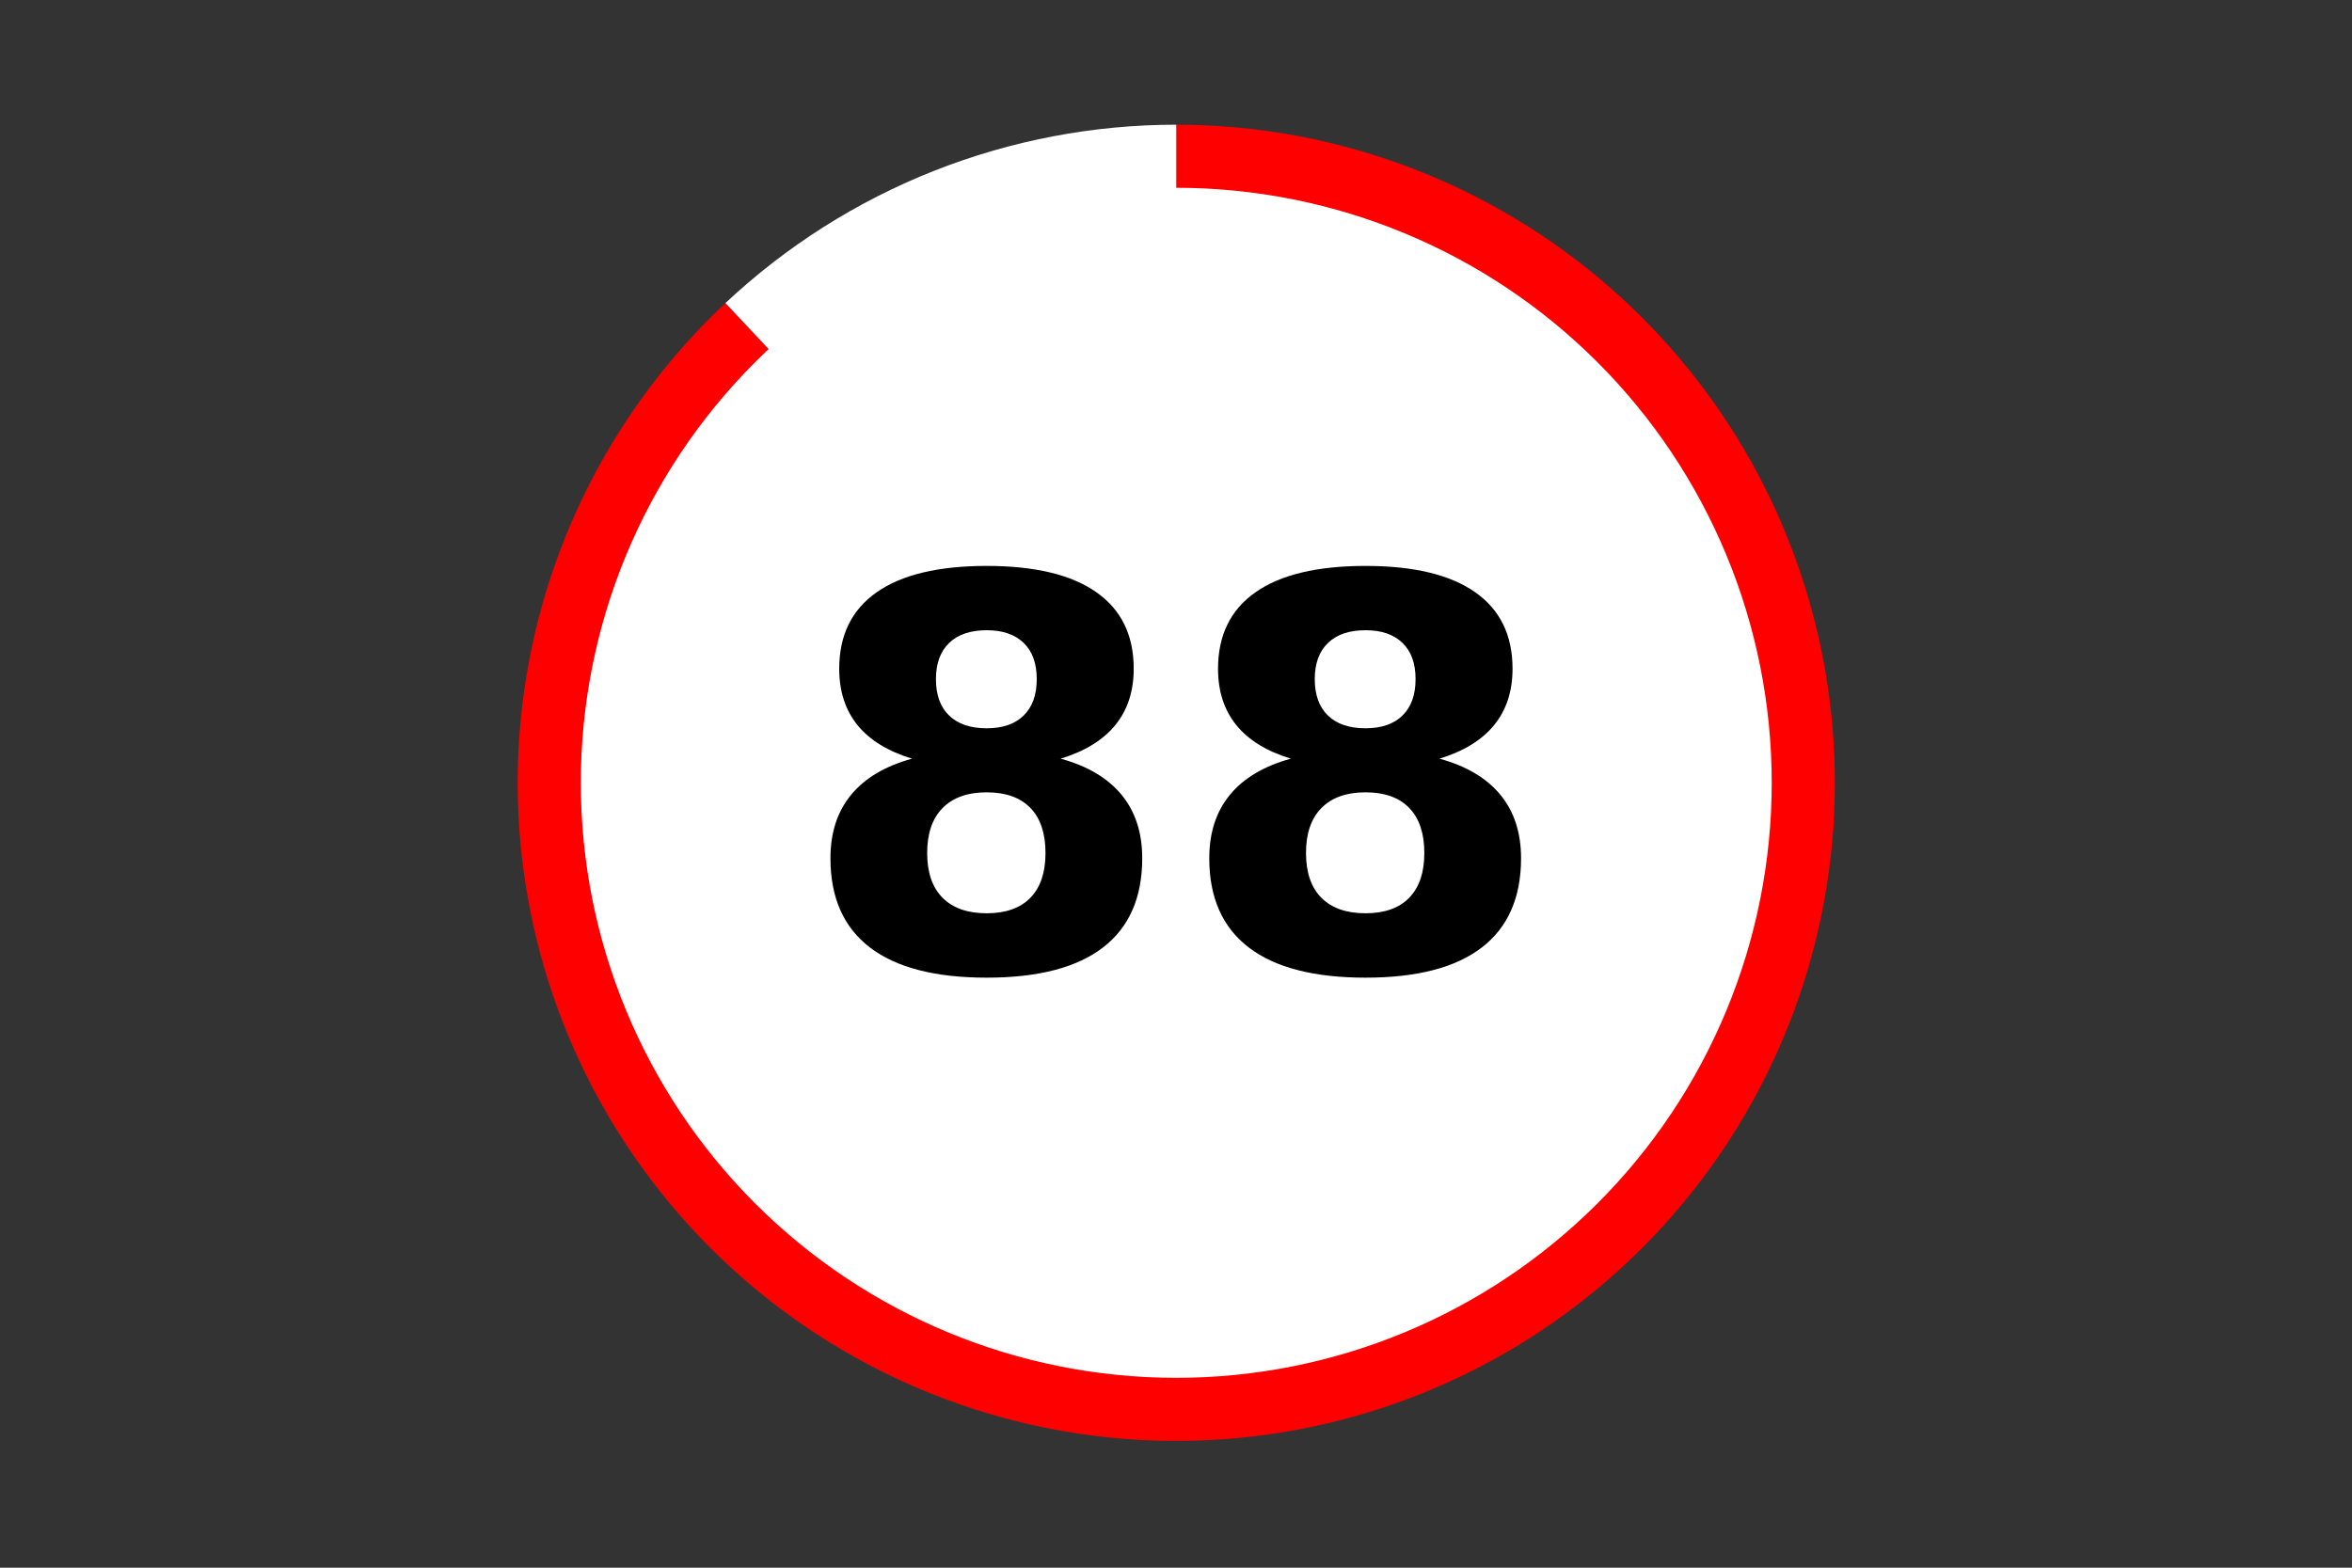 <?xml version="1.0" encoding="utf-8" standalone="no"?>
<!DOCTYPE svg PUBLIC "-//W3C//DTD SVG 1.1//EN"
  "http://www.w3.org/Graphics/SVG/1.1/DTD/svg11.dtd">
<!-- Created with matplotlib (https://matplotlib.org/) -->
<svg height="288pt" version="1.1" viewBox="0 0 432 288" width="432pt" xmlns="http://www.w3.org/2000/svg" xmlns:xlink="http://www.w3.org/1999/xlink">
 <rect x="0" y="0" width="432" height="288" fill="#333333" stroke="none"/>
 <defs>
  <style type="text/css">*{stroke-linecap:butt;stroke-linejoin:round;}</style>
 </defs>
 <g id="figure_1">
  <g id="patch_1">
   <path d="M 0 288 
L 432 288 
L 432 0 
L 0 0 
z
" style="fill:none;"/>
  </g>
  <g id="axes_1">
   <g id="patch_2">
    <path d="M 133.244 55.677 
C 123.062 65.234 114.612 76.483 108.27 88.922 
C 101.928 101.362 97.79 114.806 96.04 128.658 
C 94.289 142.509 94.952 156.559 97.999 170.184 
C 101.046 183.81 106.432 196.805 113.917 208.593 
C 121.401 220.381 130.873 230.784 141.91 239.341 
C 152.948 247.899 165.385 254.48 178.67 258.795 
C 191.955 263.109 205.888 265.091 219.85 264.652 
C 233.812 264.214 247.593 261.361 260.581 256.222 
C 273.568 251.082 285.568 243.733 296.046 234.5 
C 306.524 225.267 315.323 214.29 322.053 202.055 
C 328.782 189.821 333.341 176.513 335.526 162.724 
C 337.711 148.934 337.49 134.87 334.873 121.156 
C 332.255 107.442 327.281 94.284 320.17 82.267 
C 313.059 70.25 303.919 59.554 293.156 50.654 
C 282.393 41.755 270.169 34.786 257.026 30.057 
C 243.883 25.327 230.019 22.909 216.05 22.909 
L 216.05 143.811 
L 133.244 55.677 
z
" style="fill:#ff0000;"/>
   </g>
   <g id="patch_3">
    <path d="M 216.05 22.909 
C 200.805 22.909 185.696 25.79 171.52 31.399 
C 157.345 37.009 144.358 45.246 133.244 55.677 
L 216.05 143.811 
L 216.05 22.909 
z
" style="fill:#ffffff;"/>
   </g>
   <g id="patch_4">
    <path clip-path="url(#pb41763bf8b)" d="M 216.05 252.622 
C 244.923 252.622 272.616 241.157 293.032 220.752 
C 313.448 200.347 324.919 172.668 324.919 143.811 
C 324.919 114.953 313.448 87.274 293.032 66.869 
C 272.616 46.464 244.923 34.999 216.05 34.999 
C 187.178 34.999 159.485 46.464 139.069 66.869 
C 118.653 87.274 107.182 114.953 107.182 143.811 
C 107.182 172.668 118.653 200.347 139.069 220.752 
C 159.485 241.157 187.178 252.622 216.05 252.622 
z
" style="fill:#ffffff;stroke:#ffffff;stroke-linejoin:miter;"/>
   </g>
   <g id="matplotlib.axis_1">
    <g id="text_1">
     <!-- 88 -->
     <g transform="translate(146.422 178.184)scale(1 -1)">
      <defs>
       <path d="M 34.812 32.625 
Q 29.547 32.625 26.703 29.734 
Q 23.875 26.859 23.875 21.484 
Q 23.875 16.109 26.703 13.25 
Q 29.547 10.406 34.812 10.406 
Q 40.047 10.406 42.828 13.25 
Q 45.609 16.109 45.609 21.484 
Q 45.609 26.906 42.828 29.766 
Q 40.047 32.625 34.812 32.625 
z
M 21.094 38.812 
Q 14.453 40.828 11.078 44.969 
Q 7.719 49.125 7.719 55.328 
Q 7.719 64.547 14.594 69.375 
Q 21.484 74.219 34.812 74.219 
Q 48.047 74.219 54.922 69.406 
Q 61.812 64.594 61.812 55.328 
Q 61.812 49.125 58.422 44.969 
Q 55.031 40.828 48.391 38.812 
Q 55.812 36.766 59.594 32.156 
Q 63.375 27.547 63.375 20.516 
Q 63.375 9.672 56.172 4.125 
Q 48.969 -1.422 34.812 -1.422 
Q 20.609 -1.422 13.359 4.125 
Q 6.109 9.672 6.109 20.516 
Q 6.109 27.547 9.891 32.156 
Q 13.672 36.766 21.094 38.812 
z
M 25.484 53.422 
Q 25.484 49.078 27.906 46.734 
Q 30.328 44.391 34.812 44.391 
Q 39.203 44.391 41.594 46.734 
Q 44 49.078 44 53.422 
Q 44 57.766 41.594 60.078 
Q 39.203 62.406 34.812 62.406 
Q 30.328 62.406 27.906 60.062 
Q 25.484 57.719 25.484 53.422 
z
" id="DejaVuSans-Bold-56"/>
      </defs>
      <use xlink:href="#DejaVuSans-Bold-56"/>
      <use x="69.58" xlink:href="#DejaVuSans-Bold-56"/>
     </g>
    </g>
   </g>
   <g id="matplotlib.axis_2"/>
  </g>
 </g>
 <defs>
  <clipPath id="pb41763bf8b">
   <rect height="266.4" width="410.4" x="10.8" y="10.8"/>
  </clipPath>
 </defs>
</svg>
